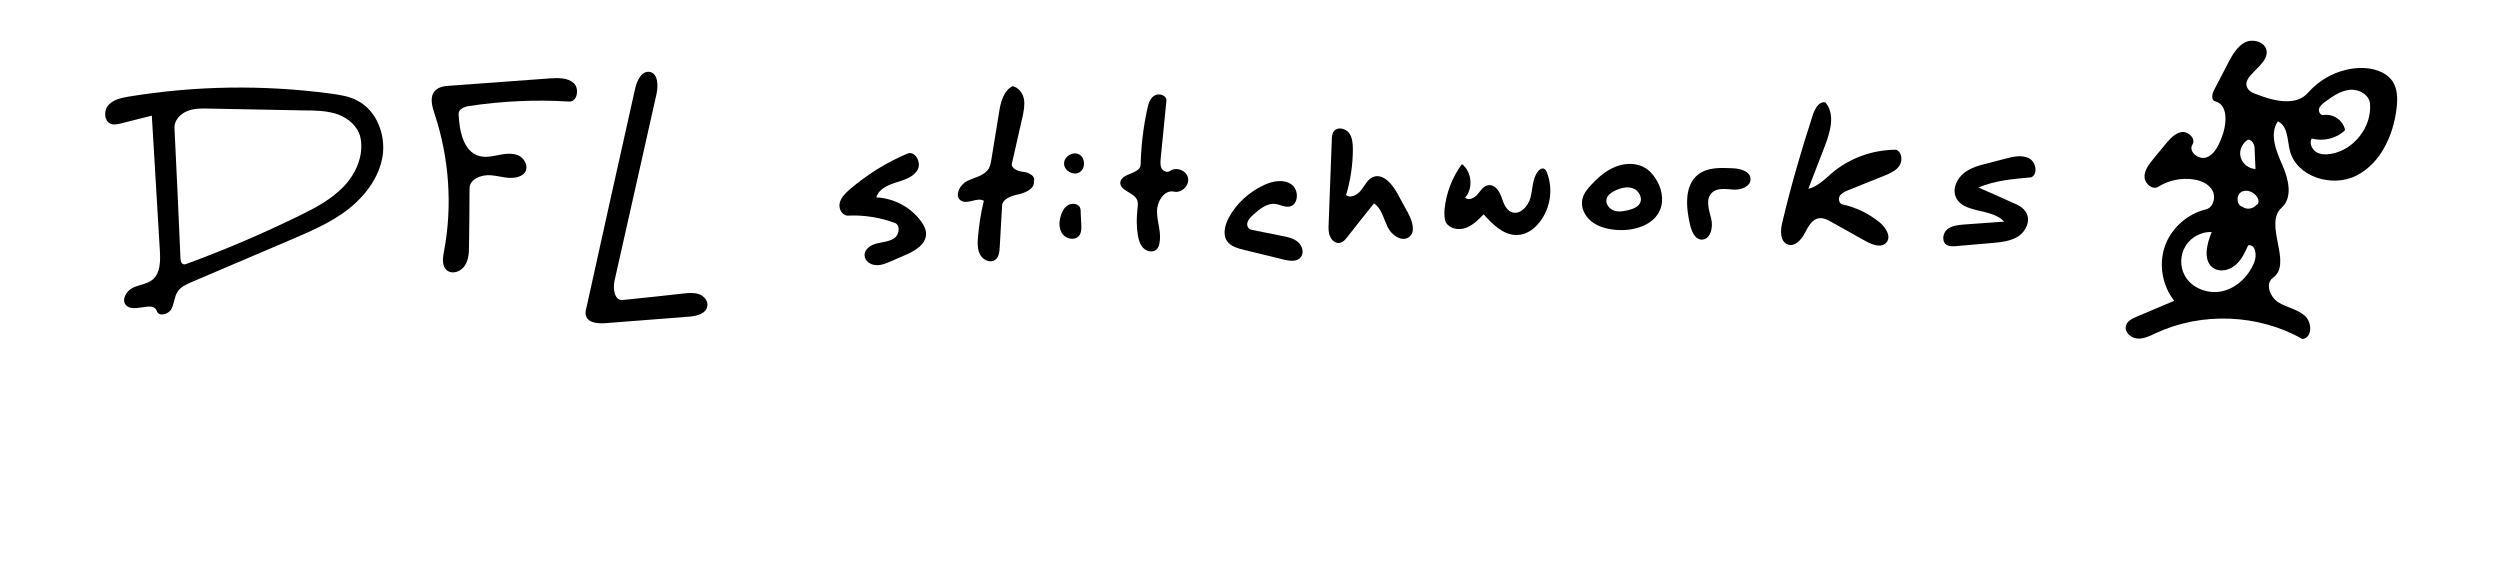 <?xml version="1.0" encoding="utf-8"?>
<!-- Generator: Adobe Illustrator 19.2.1, SVG Export Plug-In . SVG Version: 6.00 Build 0)  -->
<svg version="1.1" id="Layer_1" xmlns="http://www.w3.org/2000/svg" xmlns:xlink="http://www.w3.org/1999/xlink" x="0px" y="0px"
	 viewBox="0 0 960 220" style="enable-background:new 0 0 960 220;" xml:space="preserve">
<path d="M876.2,79.7c-7.2,6.4,4.4,21.4-3.4,27c-3.1,2.2-1.1,7.4,2.1,9.4c3.2,2,7.2,2.6,10.1,5.1s3,8.4-0.8,9
	c-17-9.6-38.6-10.5-56.3-2.3c-2.3,1.1-4.7,2.3-7.2,2.1c-2.5-0.2-5.1-2.6-4.3-5c0.5-1.8,2.4-2.7,4.1-3.4c4.8-2,9.6-4.1,14.4-6.1
	c-4.6-5.8-6-14-3.6-20.9s8.6-12.5,15.8-14.2c2.8-0.7,3.9-4.6,2.5-7.2s-4.4-3.9-7.3-4.3c-4.6-0.7-9.5,0.3-13.5,2.8
	c-2.2,1.4-5.2-1.1-5.3-3.7s1.7-4.9,3.4-7c1.6-1.9,3.1-3.8,4.7-5.7c1.7-2,3.6-4.2,6.2-4.6c2.6-0.3,5.5,2.6,4.1,4.8
	c-1.7,2.8,2.5,6.1,5.5,4.9c3-1.2,4.5-4.5,5.7-7.5c2-5,2.7-12.7-2.5-14c-1.6-0.4-1.2-2.8-0.4-4.3c1.8-3.5,3.6-6.9,5.4-10.4
	c1.6-3.1,3.5-6.4,6.6-8c3.2-1.5,8,0.1,8.2,3.6c0.4,5.7-10.4,9.5-7.2,14.3c0.7,1.1,2.1,1.7,3.3,2.1c6.6,2.6,15.2,4.7,19.8-0.6
	c5-5.7,12.4-9.3,20-9.5c4.7-0.1,9.9,1.3,12.5,5.2c1.9,3,1.9,6.7,1.5,10.2c-1.2,10.4-6.1,21.2-15.4,25.9c-9.3,4.8-23.1,0.5-25.6-9.6
	c-1-4.1-0.7-9.4-4.6-11.2c-3.3,4.8-0.7,11.3,1.7,16.7C878.8,68.7,880.5,75.8,876.2,79.7 M863.3,94.2c-1.2,2.7-2.5,5.5-4.8,7.5
	s-5.7,2.9-8.3,1.4c-4.4-2.6-2.9-9.3-0.9-14c-3.9-0.2-7.9,1.9-10,5.3c-2.1,3.3-2.3,7.8-0.4,11.3c2.6,5,9.1,7.4,14.6,6.1
	c5.5-1.3,10-5.8,12.1-11C866.8,98,866.1,93.7,863.3,94.2 M887.7,53.2c-1,1.7,0,4,1.6,5.1c1.7,1.1,3.8,1.1,5.7,0.8
	c8.8-1.4,15.8-10.3,15.1-19.2c-0.3-3.6-4.4-5.8-7.9-5.4c-3.6,0.4-6.6,2.6-9.5,4.7c-0.9,0.7-1.9,1.5-2.2,2.6
	c-0.3,1.1,0.6,2.6,1.7,2.4c3.7-0.7,7.7,2.1,8.3,5.8C897.2,53.2,892.2,54.4,887.7,53.2 M865.8,57.8c0-1.1-0.1-2.3-0.8-3.2
	c-0.4-0.5-1-0.9-1.7-1c-2.3,1.3-3.6,4.2-2.9,6.7c0.6,2.5,3.1,4.5,5.7,4.6C866,62.5,865.9,60.2,865.8,57.8 M866.5,78.7
	c1-0.4,0.9-1.9,0.4-2.8c-1.2-2.1-4.1-3.4-6.2-2.2c-2.1,1.2-2,5.1,0.4,5.7c1.6,1.3,4.3,0.8,5.5-0.9L866.5,78.7z"/>
<path d="M110.9,92.4C98.5,97.7,86,103,73.6,108.3c-2,0.9-4.2,1.8-5.4,3.7c-1.3,2-1.3,4.6-2.4,6.7c-1.2,2.1-4.9,3-5.6,0.7
	c-1.4-4.1-8.8,1-11.8-2.2c-1.9-2,0.1-5.5,2.6-6.7c2.5-1.2,5.6-1.4,7.7-3.2c2.9-2.5,2.9-7,2.7-10.8c-1-17.4-2.1-34.7-3.1-52.1
	c-4,1-7.9,2-11.9,3c-1.2,0.3-2.5,0.6-3.7,0.2c-2.7-0.9-3-5.1-1.1-7.2c1.9-2.2,5-2.8,7.8-3.3c25.5-4.2,51.6-4.6,77.3-1.2
	c3.6,0.5,7.3,1,10.5,2.7c7.5,3.9,11,13.2,9.7,21.5c-1.4,8.3-6.9,15.4-13.6,20.6C126.5,85.8,118.6,89.1,110.9,92.4 M116.9,42.4
	c-12.2-0.2-24.4-0.5-36.6-0.7c-2.9-0.1-5.9-0.1-8.5,1c-2.7,1.1-5,3.7-4.8,6.5c0.8,16.6,1.6,33.3,2.3,49.9c0,1,0.3,2.2,1.3,2.4
	c0.4,0.1,0.7-0.1,1.1-0.2c14.7-5.4,29-11.5,43.1-18.4c6.2-3,12.4-6.3,17.2-11.3c4.8-5,7.8-12.1,6.4-18.8c-0.9-4.2-4.6-7.4-8.7-8.9
	C125.6,42.5,121.2,42.4,116.9,42.4z"/>
<path d="M180.1,94.2c0,2.7-0.1,5.5-1.6,7.8c-1.5,2.3-4.8,3.5-6.9,1.8c-2-1.7-1.6-4.8-1.1-7.3c3.3-17.5,2-35.8-3.6-52.7
	c-1-3-2-6.6,0.1-8.9c1.5-1.6,3.8-1.9,6-2c12.7-0.9,25.5-1.9,38.2-2.8c3.2-0.2,6.8-0.3,9.1,1.8s1.4,7.3-1.8,7.1
	c-12.8-0.8-25.6-0.2-38.3,1.7c-1.9,0.3-4.2,1.2-4.1,3.1c0.3,6.4,1.8,14.4,7.9,16.1c2.5,0.7,5.1,0.1,7.6-0.4c2.5-0.5,5.2-0.8,7.5,0.2
	c2.3,1.1,3.9,4.1,2.6,6.3c-0.5,0.9-1.5,1.5-2.4,1.8c-3.4,1.3-7.1-0.2-10.8-0.5c-3.6-0.3-8.2,1.4-8.2,5.1
	C180.3,79.5,180.2,86.8,180.1,94.2z"/>
<path d="M264.6,121.6c-10.7,0.8-21.4,1.7-32.2,2.5c-2.9,0.2-6.6-0.1-7.4-2.9c-0.3-1-0.1-2.1,0.2-3.1c6.2-28,12.4-56.1,18.7-84.1
	c0.7-3,2.4-6.8,5.5-6.4c3.3,0.5,3.4,5.2,2.7,8.5c-5.4,23.9-10.7,47.8-16.1,71.6c-0.7,3.1-0.1,7.8,3.1,7.5c7.8-0.8,15.6-1.6,23.4-2.5
	c2-0.2,4.1-0.4,6,0.3c1.9,0.7,3.5,2.6,3.1,4.6C271.1,120.5,267.5,121.4,264.6,121.6z"/>
<path d="M696.1,44.2c0.8-2.4,2.3-5.3,4.8-4.9c3.9,4.4,2,11.1-0.1,16.6c-2.1,5.5-4.3,11.1-6.4,16.6c3.5-0.8,6.2-3.6,9-6
	c6.8-5.8,15.7-9,24.7-9c2.2,0.8,2.6,4.1,1.3,6.1c-1.3,2-3.7,3-5.9,3.9c-4.6,1.8-9.1,3.7-13.7,5.5c-1.2,0.5-2.6,1.1-3.3,2.2
	c-0.7,1.1-0.3,3,1,3.3c5.2,1.1,10.1,3.5,14.3,6.9c2.4,2,4.6,5.6,2.5,7.8c-1.9,2.1-5.2,0.8-7.7-0.5c-4.5-2.5-8.9-5-13.4-7.5
	c-1.4-0.8-3-1.6-4.6-1.4c-2.8,0.3-4.3,3.3-5.6,5.8c-1.3,2.5-3.8,5.2-6.4,4.3c-3.1-1-3-5.4-2.2-8.5C687.7,71.5,691.7,57.7,696.1,44.2
	z"/>
<path d="M375.5,91.6c0.4-4.9,1.1-9.8,2.3-14.5c-2.6-1.5-6.1,1.5-8.7,0c-2.8-1.7-0.6-6.2,2.3-7.6c2.9-1.4,6.6-2,8.3-4.8
	c0.6-1.1,0.8-2.3,1-3.5c1-5.9,1.9-11.8,2.9-17.8c0.6-4,1.7-8.5,5.2-10.3c2.3,0.4,4,2.7,4.4,5c0.4,2.3-0.1,4.7-0.6,7
	c-1.3,5.9-2.7,11.7-4,17.6c-0.5,2,2.3,3.1,4.4,3.3c2.1,0.2,4.8,1.7,4,3.6c0.4,2.8-3.1,4.4-5.8,5c-2.8,0.6-6.3,1.7-6.4,4.5
	c-0.3,5.3-0.6,10.5-0.9,15.8c-0.1,1.8-0.3,3.9-1.8,4.9c-1.8,1.3-4.5,0.1-5.6-1.8S375.3,93.8,375.5,91.6z"/>
<path d="M780,68.1c-6.9,0.6-13.9,1.2-20.3,3.9c4.4,1.9,8.7,3.8,13.1,5.8c2.1,0.9,4.2,1.9,5.3,3.9c1.7,3-0.1,7.1-3,9
	c-2.9,1.9-6.6,2.3-10,2.6c-4.6,0.4-9.2,0.8-13.8,1.2c-1.4,0.1-2.9,0.2-4-0.6c-1.8-1.4-1.2-4.5,0.5-5.9c1.8-1.4,4.2-1.6,6.5-1.8
	c5.1-0.4,10.2-0.7,15.3-1.1c-4.9-5.4-16.2-2.9-18.7-9.8c-1.1-3.1,0.6-6.7,3.2-8.8c2.6-2.1,5.9-3,9.2-3.8c2.3-0.6,4.6-1.2,6.9-1.8
	c3-0.8,6.2-1.5,9-0.1C781.8,62.2,782.7,66.8,780,68.1z"/>
<path d="M512.3,50.3c1.4-1.7,4.3-1,5.7,0.7c1.3,1.7,1.5,4.1,1.5,6.3c0,5.9-0.9,11.9-2.6,17.6c1.8,1.4,4.4-0.1,5.8-1.9
	c1.4-1.8,2.4-4.1,4.5-5c3.8-1.6,7.4,2.6,9.4,6.3c1.4,2.5,2.7,5,4.1,7.5c1.6,3,3,7.2,0.4,9.2c-2.8,2.1-6.8-0.7-8.3-3.9
	c-1.5-3.2-2.3-7.1-5.2-9c-3.4,4.3-6.9,8.6-10.3,13c-0.7,0.9-1.5,1.8-2.5,2.1c-1.6,0.5-3.3-0.7-4-2.3c-0.7-1.5-0.7-3.3-0.6-4.9
	c0.4-10.7,0.8-21.4,1.2-32C511.4,52.6,511.5,51.2,512.3,50.3z"/>
<path d="M348.4,59c3-1.3,5.6,3.5,3.9,6.3c-1.6,2.8-5.2,3.8-8.3,4.8s-6.6,2.5-7.5,5.7c6.9,0.3,13.5,3.9,17.4,9.5
	c0.9,1.3,1.7,2.8,1.7,4.4c0.1,4.1-4.2,6.6-7.9,8.2c-1.8,0.8-3.7,1.6-5.5,2.4c-1.9,0.8-3.9,1.7-5.9,1.5c-2.1-0.1-4.2-1.6-4.3-3.7
	c-0.1-2.4,2.4-4.1,4.7-4.6c2.3-0.6,4.9-0.7,6.8-2.1c1.9-1.4,2.3-5,0.1-5.8c-5.7-2.1-11.9-3.1-17.9-2.8c-2.2,0.1-3.7-2.5-3.3-4.6
	c0.4-2.1,2-3.8,3.6-5.2C332.7,67.2,340.3,62.4,348.4,59z"/>
<path d="M444.1,95.8c-1.4,1.3-3.8,0.8-5.1-0.6c-1.3-1.3-1.8-3.3-2.1-5.1c-0.5-3.3-0.5-6.6-0.1-9.9c0.1-1.1,0.3-2.2-0.1-3.3
	c-1.2-3.1-6.8-3.6-6.5-6.9c0.4-3.6,7.7-3.1,7.8-6.8c0.2-7.1,1-14.2,2.5-21.1c0.4-2,1-4.3,2.8-5.4c1.7-1.1,4.8-0.1,4.6,2
	c-0.7,7.4-1.5,14.8-2.2,22.2c-0.1,1.3-0.2,2.6,0.3,3.7c0.6,1.1,2.1,1.8,3.2,1.1c2.4-1.8,6.4-0.3,7,2.6c0.6,2.9-2.4,5.9-5.3,5.3
	c-3.9-0.9-6.8,4-6.6,8c0.1,4,1.8,8,0.9,11.9C445.1,94.4,444.7,95.2,444.1,95.8z"/>
<path d="M554.7,80.5c0.6-6.3,2.9-12.4,6.7-17.5c3.8,3,4.4,9.3,1.2,12.9c1.4,1.3,3.6,0.1,4.8-1.3c1.2-1.4,2.3-3.3,4.2-3.5
	c2.4-0.3,4.1,2.2,4.9,4.4c0.8,2.3,1.6,4.9,3.8,5.9c3.2,1.4,6.5-2.1,7.4-5.5c0.9-3.4,0.7-7.2,2.8-10c0.6-0.8,1.6-1.5,2.4-1.1
	c0.6,0.2,0.9,0.9,1.1,1.4c2.5,6.3,1.4,13.8-2.8,19.1c-2,2.6-4.9,4.7-8.1,4.9c-5.4,0.5-9.8-3.9-13.4-7.9c-2,2.1-4.1,4.2-6.8,5.2
	c-2.7,1-6.2,0.4-7.7-2.1C554.6,84,554.6,82.2,554.7,80.5z"/>
<path d="M632.1,64.7c1.4,0.9,2.5,2.2,3.4,3.5c2.5,3.6,3.6,8.3,2,12.3c-2.5,6.1-10.2,8.3-16.8,7.8c-3.4-0.3-6.8-1.1-9.5-3.2
	c-2.7-2.1-4.4-5.6-3.5-8.9c0.5-2,1.9-3.7,3.4-5.3c2.7-2.9,5.8-5.6,9.6-7C624.4,62.5,628.8,62.5,632.1,64.7 M620,73.3
	c-1.4,0.7-2.8,1.7-3.1,3.2c-0.4,1.9,1.1,3.8,3,4.4c1.8,0.6,3.9,0.2,5.7-0.3c1.6-0.4,3.3-1.1,4.1-2.5c1.2-2.1-0.4-5-2.7-5.8
	C624.8,71.5,622.2,72.2,620,73.3z"/>
<path d="M480.4,88.2c4,0.8,7.9,1.6,11.9,2.4c2.2,0.4,4.5,0.9,6.2,2.4c1.7,1.5,2.4,4.3,0.8,6c-1.5,1.6-4.1,1.2-6.3,0.7
	c-5.2-1.3-10.3-2.5-15.5-3.8c-2.4-0.6-4.9-1.3-6.3-3.3c-1.8-2.6-0.8-6.3,0.7-9.1c3-5.5,7.9-9.9,13.6-12.5c3.3-1.5,7.4-2.3,10.4-0.2
	s2.8,7.8-0.7,8.5c-1.9,0.4-3.7-0.8-5.6-1c-3.2-0.3-5.9,2-8.3,4.1c-0.9,0.8-1.8,1.7-2.2,2.8C478.6,86.4,479.2,87.9,480.4,88.2z"/>
<path d="M672.2,68.8c0,2.9-3.7,4.2-6.6,4s-6.3-0.8-8.3,1.3c-2.5,2.5-1,6.6-0.2,9.9c0.9,3.4-0.4,8.3-3.9,8c-2.5-0.3-3.6-3.2-4.2-5.6
	c-1.6-6.8-2.3-15.2,3.1-19.4c3.6-2.8,8.5-2.6,13.1-2.4C668.2,64.7,672.2,65.7,672.2,68.8z"/>
<path d="M415,82c0.1,1.4,0.1,2.7,0.2,4.1c0.1,1.5,0.1,3.2-0.8,4.4c-1.5,1.9-4.8,1.4-6.3-0.5s-1.5-4.7-0.8-7c0.5-1.7,1.3-3.3,2.8-4.2
	c1.5-0.9,3.7-0.7,4.6,0.8C415,80.4,415,81.2,415,82z"/>
<path d="M414.4,59.3c-2.4-1.3-5.9,0.8-5.8,3.6c0.1,2.8,3.7,4.7,6,3.2C416.9,64.7,416.8,60.6,414.4,59.3z"/>
</svg>
